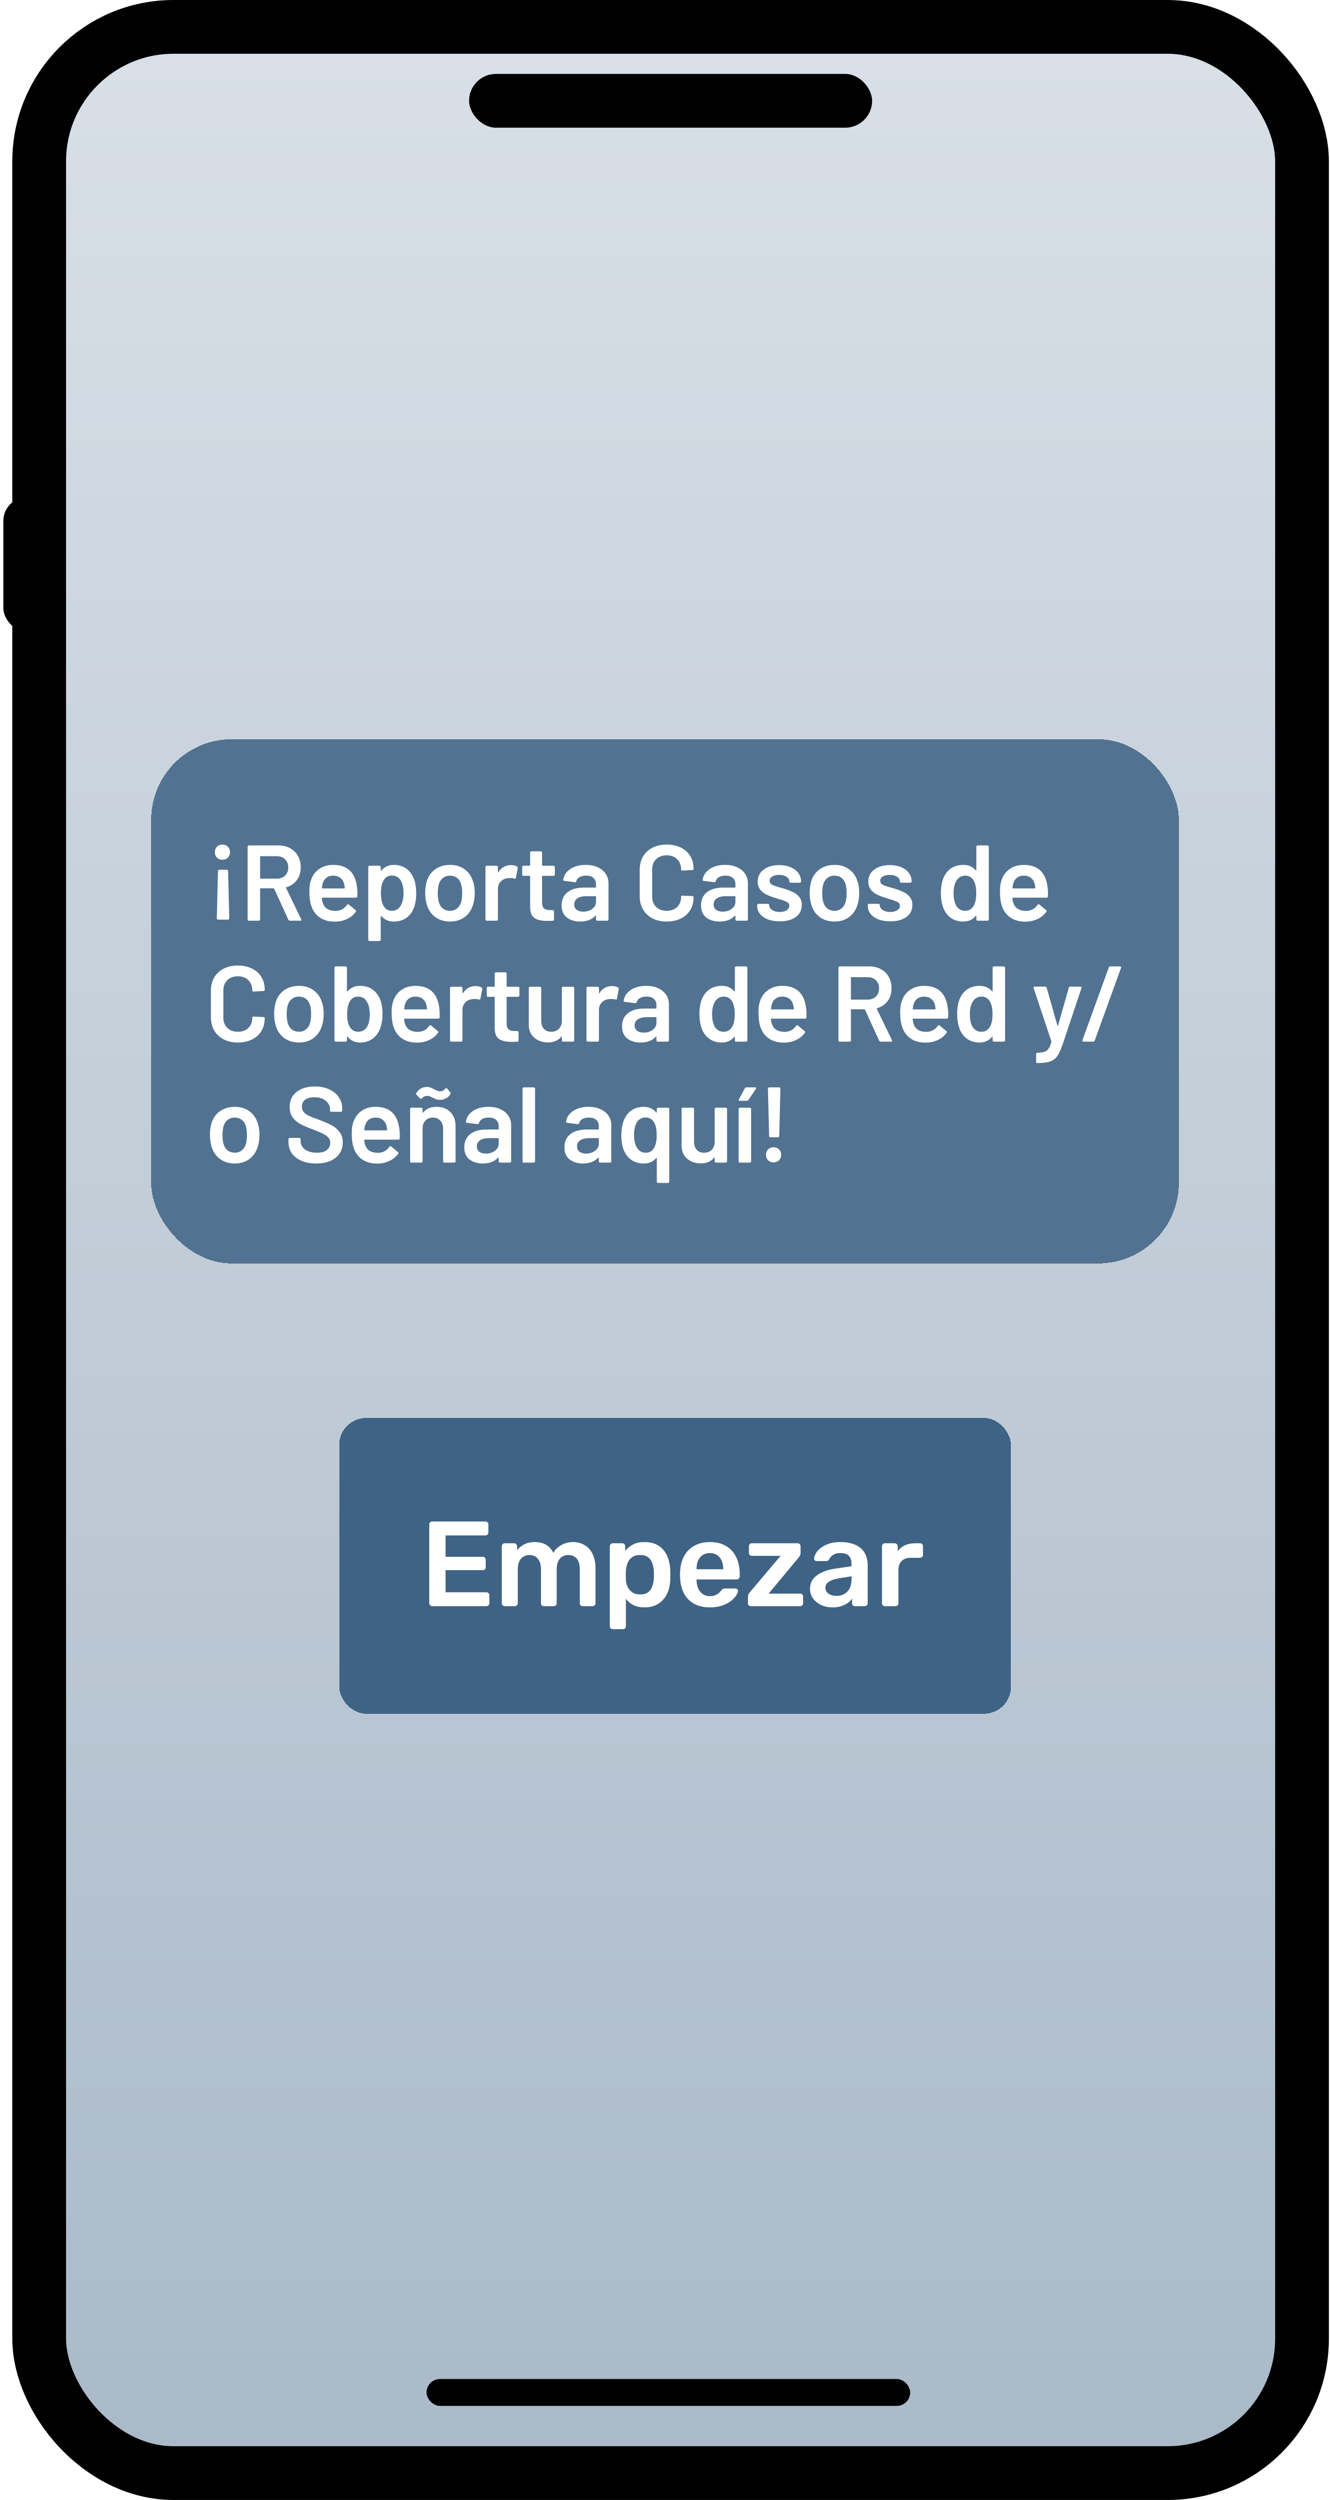 <svg width="198" height="372" viewBox="0 0 198 372" fill="none" xmlns="http://www.w3.org/2000/svg">
<rect x="5.833" y="4" width="188" height="364" rx="20" fill="url(#paint0_linear_1100_168)"/>
<rect x="5.833" y="4" width="188" height="364" rx="20" stroke="black" stroke-width="8"/>
<g filter="url(#filter0_d_1100_168)">
<rect x="22.5" y="108" width="153" height="78" rx="12" fill="#527291" shape-rendering="crispEdges"/>
<path d="M33.108 123.672C33.439 123.672 33.711 123.779 33.924 123.992C34.137 124.205 34.244 124.477 34.244 124.808C34.244 125.139 34.137 125.411 33.924 125.624C33.711 125.827 33.439 125.928 33.108 125.928C32.777 125.928 32.505 125.827 32.292 125.624C32.089 125.411 31.988 125.139 31.988 124.808C31.988 124.477 32.089 124.205 32.292 123.992C32.505 123.779 32.777 123.672 33.108 123.672ZM32.452 127.608C32.452 127.555 32.468 127.512 32.5 127.48C32.543 127.437 32.591 127.416 32.644 127.416H33.764C33.817 127.416 33.86 127.437 33.892 127.48C33.935 127.512 33.956 127.555 33.956 127.608L34.132 134.648C34.132 134.701 34.111 134.749 34.068 134.792C34.036 134.824 33.993 134.84 33.94 134.84H32.468C32.415 134.84 32.367 134.824 32.324 134.792C32.292 134.749 32.276 134.701 32.276 134.648L32.452 127.608ZM43.155 135C43.049 135 42.974 134.952 42.931 134.856L40.819 130.248C40.798 130.205 40.766 130.184 40.723 130.184H38.803C38.75 130.184 38.723 130.211 38.723 130.264V134.808C38.723 134.861 38.702 134.909 38.659 134.952C38.627 134.984 38.585 135 38.531 135H37.059C37.006 135 36.958 134.984 36.915 134.952C36.883 134.909 36.867 134.861 36.867 134.808V123.992C36.867 123.939 36.883 123.896 36.915 123.864C36.958 123.821 37.006 123.8 37.059 123.8H41.459C42.11 123.8 42.686 123.939 43.187 124.216C43.689 124.483 44.078 124.867 44.355 125.368C44.633 125.859 44.771 126.424 44.771 127.064C44.771 127.8 44.579 128.429 44.195 128.952C43.822 129.464 43.299 129.821 42.627 130.024C42.606 130.024 42.59 130.035 42.579 130.056C42.569 130.077 42.569 130.099 42.579 130.12L44.835 134.776C44.857 134.819 44.867 134.851 44.867 134.872C44.867 134.957 44.809 135 44.691 135H43.155ZM38.803 125.4C38.75 125.4 38.723 125.427 38.723 125.48V128.664C38.723 128.717 38.75 128.744 38.803 128.744H41.203C41.715 128.744 42.126 128.595 42.435 128.296C42.755 127.987 42.915 127.581 42.915 127.08C42.915 126.579 42.755 126.173 42.435 125.864C42.126 125.555 41.715 125.4 41.203 125.4H38.803ZM53.146 129.992C53.189 130.259 53.21 130.557 53.21 130.888L53.194 131.384C53.194 131.512 53.13 131.576 53.002 131.576H47.994C47.941 131.576 47.914 131.603 47.914 131.656C47.946 132.008 47.994 132.248 48.058 132.376C48.314 133.144 48.938 133.533 49.93 133.544C50.656 133.544 51.231 133.245 51.658 132.648C51.701 132.584 51.754 132.552 51.818 132.552C51.861 132.552 51.898 132.568 51.93 132.6L52.922 133.416C53.018 133.491 53.034 133.576 52.97 133.672C52.639 134.141 52.197 134.504 51.642 134.76C51.098 135.016 50.49 135.144 49.818 135.144C48.986 135.144 48.277 134.957 47.69 134.584C47.114 134.211 46.693 133.688 46.426 133.016C46.181 132.44 46.058 131.64 46.058 130.616C46.058 129.997 46.122 129.496 46.25 129.112C46.464 128.365 46.864 127.779 47.45 127.352C48.047 126.915 48.762 126.696 49.594 126.696C51.696 126.696 52.88 127.795 53.146 129.992ZM49.594 128.296C49.2 128.296 48.869 128.397 48.602 128.6C48.346 128.792 48.165 129.064 48.058 129.416C47.994 129.597 47.952 129.832 47.93 130.12C47.909 130.173 47.93 130.2 47.994 130.2H51.242C51.295 130.2 51.322 130.173 51.322 130.12C51.301 129.853 51.269 129.651 51.226 129.512C51.13 129.128 50.938 128.829 50.65 128.616C50.373 128.403 50.021 128.296 49.594 128.296ZM61.674 128.936C61.866 129.48 61.962 130.147 61.962 130.936C61.962 131.693 61.872 132.344 61.69 132.888C61.456 133.592 61.077 134.141 60.554 134.536C60.042 134.931 59.392 135.128 58.602 135.128C57.845 135.128 57.237 134.856 56.778 134.312C56.757 134.291 56.736 134.285 56.714 134.296C56.693 134.307 56.682 134.328 56.682 134.36V137.832C56.682 137.885 56.661 137.928 56.618 137.96C56.586 138.003 56.544 138.024 56.49 138.024H55.018C54.965 138.024 54.917 138.003 54.874 137.96C54.842 137.928 54.826 137.885 54.826 137.832V127.016C54.826 126.963 54.842 126.92 54.874 126.888C54.917 126.845 54.965 126.824 55.018 126.824H56.49C56.544 126.824 56.586 126.845 56.618 126.888C56.661 126.92 56.682 126.963 56.682 127.016V127.496C56.682 127.528 56.693 127.549 56.714 127.56C56.736 127.571 56.757 127.56 56.778 127.528C57.248 126.973 57.861 126.696 58.618 126.696C59.376 126.696 60.016 126.893 60.538 127.288C61.061 127.683 61.44 128.232 61.674 128.936ZM59.594 132.856C59.914 132.365 60.074 131.715 60.074 130.904C60.074 130.125 59.946 129.512 59.69 129.064C59.392 128.541 58.938 128.28 58.33 128.28C57.776 128.28 57.36 128.536 57.082 129.048C56.837 129.464 56.714 130.083 56.714 130.904C56.714 131.747 56.848 132.387 57.114 132.824C57.392 133.293 57.792 133.528 58.314 133.528C58.88 133.528 59.306 133.304 59.594 132.856ZM67.011 135.128C66.169 135.128 65.444 134.915 64.835 134.488C64.238 134.061 63.817 133.469 63.572 132.712C63.39 132.136 63.3 131.528 63.3 130.888C63.3 130.205 63.385 129.597 63.556 129.064C63.801 128.317 64.228 127.736 64.835 127.32C65.444 126.904 66.174 126.696 67.028 126.696C67.838 126.696 68.537 126.904 69.124 127.32C69.721 127.736 70.142 128.312 70.388 129.048C70.579 129.56 70.675 130.168 70.675 130.872C70.675 131.544 70.585 132.152 70.403 132.696C70.158 133.453 69.737 134.051 69.139 134.488C68.542 134.915 67.833 135.128 67.011 135.128ZM67.011 133.528C67.406 133.528 67.742 133.416 68.019 133.192C68.308 132.968 68.516 132.653 68.644 132.248C68.75 131.896 68.803 131.448 68.803 130.904C68.803 130.328 68.75 129.88 68.644 129.56C68.526 129.155 68.323 128.845 68.035 128.632C67.748 128.408 67.395 128.296 66.98 128.296C66.585 128.296 66.243 128.408 65.956 128.632C65.668 128.845 65.46 129.155 65.332 129.56C65.225 129.933 65.171 130.381 65.171 130.904C65.171 131.427 65.225 131.875 65.332 132.248C65.449 132.653 65.651 132.968 65.939 133.192C66.238 133.416 66.596 133.528 67.011 133.528ZM76.078 126.728C76.419 126.728 76.718 126.797 76.974 126.936C77.059 126.979 77.091 127.059 77.07 127.176L76.798 128.616C76.787 128.744 76.713 128.781 76.574 128.728C76.414 128.675 76.228 128.648 76.014 128.648C75.876 128.648 75.769 128.653 75.694 128.664C75.246 128.685 74.873 128.845 74.574 129.144C74.275 129.432 74.126 129.811 74.126 130.28V134.808C74.126 134.861 74.105 134.909 74.062 134.952C74.03 134.984 73.987 135 73.934 135H72.462C72.409 135 72.361 134.984 72.318 134.952C72.286 134.909 72.27 134.861 72.27 134.808V127.016C72.27 126.963 72.286 126.92 72.318 126.888C72.361 126.845 72.409 126.824 72.462 126.824H73.934C73.987 126.824 74.03 126.845 74.062 126.888C74.105 126.92 74.126 126.963 74.126 127.016V127.736C74.126 127.779 74.132 127.805 74.142 127.816C74.163 127.816 74.185 127.8 74.206 127.768C74.654 127.075 75.278 126.728 76.078 126.728ZM82.602 128.136C82.602 128.189 82.581 128.237 82.538 128.28C82.506 128.312 82.464 128.328 82.41 128.328H80.778C80.725 128.328 80.698 128.355 80.698 128.408V132.264C80.698 132.669 80.784 132.963 80.954 133.144C81.136 133.325 81.418 133.416 81.802 133.416H82.282C82.336 133.416 82.378 133.437 82.41 133.48C82.453 133.512 82.474 133.555 82.474 133.608V134.808C82.474 134.925 82.41 134.995 82.282 135.016L81.45 135.032C80.608 135.032 79.978 134.888 79.562 134.6C79.146 134.312 78.933 133.768 78.922 132.968V128.408C78.922 128.355 78.896 128.328 78.842 128.328H77.93C77.877 128.328 77.829 128.312 77.786 128.28C77.754 128.237 77.738 128.189 77.738 128.136V127.016C77.738 126.963 77.754 126.92 77.786 126.888C77.829 126.845 77.877 126.824 77.93 126.824H78.842C78.896 126.824 78.922 126.797 78.922 126.744V124.872C78.922 124.819 78.938 124.776 78.97 124.744C79.013 124.701 79.061 124.68 79.114 124.68H80.506C80.56 124.68 80.602 124.701 80.634 124.744C80.677 124.776 80.698 124.819 80.698 124.872V126.744C80.698 126.797 80.725 126.824 80.778 126.824H82.41C82.464 126.824 82.506 126.845 82.538 126.888C82.581 126.92 82.602 126.963 82.602 127.016V128.136ZM87.211 126.696C87.883 126.696 88.475 126.813 88.987 127.048C89.499 127.283 89.893 127.608 90.171 128.024C90.448 128.429 90.587 128.893 90.587 129.416V134.808C90.587 134.861 90.565 134.909 90.523 134.952C90.491 134.984 90.448 135 90.395 135H88.923C88.869 135 88.821 134.984 88.779 134.952C88.747 134.909 88.731 134.861 88.731 134.808V134.296C88.731 134.264 88.72 134.248 88.699 134.248C88.677 134.237 88.656 134.243 88.635 134.264C88.112 134.84 87.355 135.128 86.363 135.128C85.563 135.128 84.901 134.925 84.379 134.52C83.867 134.115 83.611 133.512 83.611 132.712C83.611 131.88 83.899 131.235 84.475 130.776C85.061 130.307 85.883 130.072 86.939 130.072H88.651C88.704 130.072 88.731 130.045 88.731 129.992V129.608C88.731 129.192 88.608 128.872 88.363 128.648C88.117 128.413 87.749 128.296 87.259 128.296C86.853 128.296 86.523 128.371 86.267 128.52C86.021 128.659 85.867 128.856 85.803 129.112C85.771 129.24 85.696 129.293 85.579 129.272L84.027 129.08C83.973 129.069 83.925 129.053 83.883 129.032C83.851 129 83.84 128.963 83.851 128.92C83.936 128.269 84.283 127.736 84.891 127.32C85.509 126.904 86.283 126.696 87.211 126.696ZM86.827 133.656C87.349 133.656 87.797 133.517 88.171 133.24C88.544 132.963 88.731 132.611 88.731 132.184V131.432C88.731 131.379 88.704 131.352 88.651 131.352H87.307C86.741 131.352 86.293 131.459 85.963 131.672C85.643 131.885 85.483 132.189 85.483 132.584C85.483 132.925 85.605 133.192 85.851 133.384C86.107 133.565 86.432 133.656 86.827 133.656ZM99.253 135.128C98.453 135.128 97.749 134.973 97.141 134.664C96.533 134.344 96.064 133.901 95.733 133.336C95.403 132.771 95.237 132.115 95.237 131.368V127.416C95.237 126.669 95.403 126.013 95.733 125.448C96.064 124.883 96.533 124.445 97.141 124.136C97.749 123.827 98.453 123.672 99.253 123.672C100.043 123.672 100.741 123.821 101.349 124.12C101.957 124.419 102.427 124.84 102.757 125.384C103.088 125.928 103.253 126.557 103.253 127.272C103.253 127.325 103.232 127.373 103.189 127.416C103.157 127.448 103.115 127.464 103.061 127.464L101.589 127.544C101.461 127.544 101.397 127.485 101.397 127.368C101.397 126.739 101.2 126.232 100.805 125.848C100.421 125.464 99.904 125.272 99.253 125.272C98.603 125.272 98.08 125.464 97.685 125.848C97.291 126.232 97.093 126.739 97.093 127.368V131.448C97.093 132.067 97.291 132.568 97.685 132.952C98.08 133.336 98.603 133.528 99.253 133.528C99.904 133.528 100.421 133.341 100.805 132.968C101.2 132.584 101.397 132.077 101.397 131.448C101.397 131.331 101.461 131.272 101.589 131.272L103.061 131.336C103.115 131.336 103.157 131.352 103.189 131.384C103.232 131.416 103.253 131.453 103.253 131.496C103.253 132.221 103.088 132.861 102.757 133.416C102.427 133.96 101.957 134.381 101.349 134.68C100.741 134.979 100.043 135.128 99.253 135.128ZM107.965 126.696C108.637 126.696 109.229 126.813 109.741 127.048C110.253 127.283 110.648 127.608 110.925 128.024C111.202 128.429 111.341 128.893 111.341 129.416V134.808C111.341 134.861 111.32 134.909 111.277 134.952C111.245 134.984 111.202 135 111.149 135H109.677C109.624 135 109.576 134.984 109.533 134.952C109.501 134.909 109.485 134.861 109.485 134.808V134.296C109.485 134.264 109.474 134.248 109.453 134.248C109.432 134.237 109.41 134.243 109.389 134.264C108.866 134.84 108.109 135.128 107.117 135.128C106.317 135.128 105.656 134.925 105.133 134.52C104.621 134.115 104.365 133.512 104.365 132.712C104.365 131.88 104.653 131.235 105.229 130.776C105.816 130.307 106.637 130.072 107.693 130.072H109.405C109.458 130.072 109.485 130.045 109.485 129.992V129.608C109.485 129.192 109.362 128.872 109.117 128.648C108.872 128.413 108.504 128.296 108.013 128.296C107.608 128.296 107.277 128.371 107.021 128.52C106.776 128.659 106.621 128.856 106.557 129.112C106.525 129.24 106.45 129.293 106.333 129.272L104.781 129.08C104.728 129.069 104.68 129.053 104.637 129.032C104.605 129 104.594 128.963 104.605 128.92C104.69 128.269 105.037 127.736 105.645 127.32C106.264 126.904 107.037 126.696 107.965 126.696ZM107.581 133.656C108.104 133.656 108.552 133.517 108.925 133.24C109.298 132.963 109.485 132.611 109.485 132.184V131.432C109.485 131.379 109.458 131.352 109.405 131.352H108.061C107.496 131.352 107.048 131.459 106.717 131.672C106.397 131.885 106.237 132.189 106.237 132.584C106.237 132.925 106.36 133.192 106.605 133.384C106.861 133.565 107.186 133.656 107.581 133.656ZM116.084 135.096C115.412 135.096 114.82 135 114.308 134.808C113.807 134.605 113.418 134.333 113.14 133.992C112.863 133.64 112.724 133.251 112.724 132.824V132.68C112.724 132.627 112.74 132.584 112.772 132.552C112.815 132.509 112.863 132.488 112.916 132.488H114.324C114.378 132.488 114.42 132.509 114.452 132.552C114.495 132.584 114.516 132.627 114.516 132.68V132.712C114.516 132.979 114.66 133.213 114.948 133.416C115.247 133.608 115.62 133.704 116.068 133.704C116.495 133.704 116.842 133.619 117.108 133.448C117.375 133.267 117.508 133.043 117.508 132.776C117.508 132.531 117.396 132.349 117.172 132.232C116.959 132.104 116.607 131.971 116.116 131.832L115.508 131.64C114.964 131.48 114.506 131.309 114.132 131.128C113.759 130.947 113.444 130.701 113.188 130.392C112.932 130.072 112.804 129.667 112.804 129.176C112.804 128.429 113.098 127.837 113.684 127.4C114.271 126.952 115.044 126.728 116.004 126.728C116.655 126.728 117.226 126.835 117.716 127.048C118.207 127.251 118.586 127.539 118.852 127.912C119.119 128.275 119.252 128.691 119.252 129.16C119.252 129.213 119.231 129.261 119.188 129.304C119.156 129.336 119.114 129.352 119.06 129.352H117.7C117.647 129.352 117.599 129.336 117.556 129.304C117.524 129.261 117.508 129.213 117.508 129.16C117.508 128.883 117.37 128.653 117.092 128.472C116.826 128.28 116.458 128.184 115.988 128.184C115.572 128.184 115.231 128.264 114.964 128.424C114.708 128.573 114.58 128.787 114.58 129.064C114.58 129.32 114.703 129.517 114.948 129.656C115.204 129.784 115.626 129.928 116.212 130.088L116.564 130.184C117.13 130.355 117.604 130.531 117.988 130.712C118.372 130.883 118.698 131.128 118.964 131.448C119.231 131.757 119.364 132.163 119.364 132.664C119.364 133.421 119.066 134.019 118.468 134.456C117.871 134.883 117.076 135.096 116.084 135.096ZM124.247 135.128C123.404 135.128 122.679 134.915 122.071 134.488C121.474 134.061 121.052 133.469 120.807 132.712C120.626 132.136 120.535 131.528 120.535 130.888C120.535 130.205 120.62 129.597 120.791 129.064C121.036 128.317 121.463 127.736 122.071 127.32C122.679 126.904 123.41 126.696 124.263 126.696C125.074 126.696 125.772 126.904 126.359 127.32C126.956 127.736 127.378 128.312 127.623 129.048C127.815 129.56 127.911 130.168 127.911 130.872C127.911 131.544 127.82 132.152 127.639 132.696C127.394 133.453 126.972 134.051 126.375 134.488C125.778 134.915 125.068 135.128 124.247 135.128ZM124.247 133.528C124.642 133.528 124.978 133.416 125.255 133.192C125.543 132.968 125.751 132.653 125.879 132.248C125.986 131.896 126.039 131.448 126.039 130.904C126.039 130.328 125.986 129.88 125.879 129.56C125.762 129.155 125.559 128.845 125.271 128.632C124.983 128.408 124.631 128.296 124.215 128.296C123.82 128.296 123.479 128.408 123.191 128.632C122.903 128.845 122.695 129.155 122.567 129.56C122.46 129.933 122.407 130.381 122.407 130.904C122.407 131.427 122.46 131.875 122.567 132.248C122.684 132.653 122.887 132.968 123.175 133.192C123.474 133.416 123.831 133.528 124.247 133.528ZM132.546 135.096C131.874 135.096 131.282 135 130.77 134.808C130.268 134.605 129.879 134.333 129.602 133.992C129.324 133.64 129.186 133.251 129.186 132.824V132.68C129.186 132.627 129.202 132.584 129.234 132.552C129.276 132.509 129.324 132.488 129.378 132.488H130.786C130.839 132.488 130.882 132.509 130.914 132.552C130.956 132.584 130.978 132.627 130.978 132.68V132.712C130.978 132.979 131.122 133.213 131.41 133.416C131.708 133.608 132.082 133.704 132.53 133.704C132.956 133.704 133.303 133.619 133.57 133.448C133.836 133.267 133.97 133.043 133.97 132.776C133.97 132.531 133.858 132.349 133.634 132.232C133.42 132.104 133.068 131.971 132.578 131.832L131.97 131.64C131.426 131.48 130.967 131.309 130.594 131.128C130.22 130.947 129.906 130.701 129.65 130.392C129.394 130.072 129.266 129.667 129.266 129.176C129.266 128.429 129.559 127.837 130.146 127.4C130.732 126.952 131.506 126.728 132.466 126.728C133.116 126.728 133.687 126.835 134.178 127.048C134.668 127.251 135.047 127.539 135.314 127.912C135.58 128.275 135.714 128.691 135.714 129.16C135.714 129.213 135.692 129.261 135.65 129.304C135.618 129.336 135.575 129.352 135.522 129.352H134.162C134.108 129.352 134.06 129.336 134.018 129.304C133.986 129.261 133.97 129.213 133.97 129.16C133.97 128.883 133.831 128.653 133.554 128.472C133.287 128.28 132.919 128.184 132.45 128.184C132.034 128.184 131.692 128.264 131.426 128.424C131.17 128.573 131.042 128.787 131.042 129.064C131.042 129.32 131.164 129.517 131.41 129.656C131.666 129.784 132.087 129.928 132.674 130.088L133.026 130.184C133.591 130.355 134.066 130.531 134.45 130.712C134.834 130.883 135.159 131.128 135.426 131.448C135.692 131.757 135.826 132.163 135.826 132.664C135.826 133.421 135.527 134.019 134.93 134.456C134.332 134.883 133.538 135.096 132.546 135.096ZM145.351 123.992C145.351 123.939 145.367 123.896 145.399 123.864C145.442 123.821 145.49 123.8 145.543 123.8H147.015C147.069 123.8 147.111 123.821 147.143 123.864C147.186 123.896 147.207 123.939 147.207 123.992V134.808C147.207 134.861 147.186 134.909 147.143 134.952C147.111 134.984 147.069 135 147.015 135H145.543C145.49 135 145.442 134.984 145.399 134.952C145.367 134.909 145.351 134.861 145.351 134.808V134.328C145.351 134.296 145.341 134.275 145.319 134.264C145.298 134.253 145.277 134.264 145.255 134.296C144.786 134.851 144.173 135.128 143.415 135.128C142.658 135.128 142.018 134.931 141.495 134.536C140.973 134.141 140.594 133.592 140.359 132.888C140.167 132.291 140.071 131.624 140.071 130.888C140.071 130.131 140.162 129.48 140.343 128.936C140.578 128.232 140.957 127.683 141.479 127.288C142.002 126.893 142.658 126.696 143.447 126.696C144.183 126.696 144.786 126.963 145.255 127.496C145.277 127.517 145.298 127.528 145.319 127.528C145.341 127.517 145.351 127.496 145.351 127.464V123.992ZM144.967 132.76C145.213 132.323 145.335 131.704 145.335 130.904C145.335 130.072 145.202 129.437 144.935 129C144.647 128.531 144.242 128.296 143.719 128.296C143.175 128.296 142.749 128.52 142.439 128.968C142.119 129.437 141.959 130.088 141.959 130.92C141.959 131.667 142.087 132.28 142.343 132.76C142.642 133.272 143.095 133.528 143.703 133.528C144.247 133.528 144.669 133.272 144.967 132.76ZM155.953 129.992C155.996 130.259 156.017 130.557 156.017 130.888L156.001 131.384C156.001 131.512 155.937 131.576 155.809 131.576H150.801C150.748 131.576 150.721 131.603 150.721 131.656C150.753 132.008 150.801 132.248 150.865 132.376C151.121 133.144 151.745 133.533 152.737 133.544C153.462 133.544 154.038 133.245 154.465 132.648C154.508 132.584 154.561 132.552 154.625 132.552C154.668 132.552 154.705 132.568 154.737 132.6L155.729 133.416C155.825 133.491 155.841 133.576 155.777 133.672C155.446 134.141 155.004 134.504 154.449 134.76C153.905 135.016 153.297 135.144 152.625 135.144C151.793 135.144 151.084 134.957 150.497 134.584C149.921 134.211 149.5 133.688 149.233 133.016C148.988 132.44 148.865 131.64 148.865 130.616C148.865 129.997 148.929 129.496 149.057 129.112C149.27 128.365 149.67 127.779 150.257 127.352C150.854 126.915 151.569 126.696 152.401 126.696C154.502 126.696 155.686 127.795 155.953 129.992ZM152.401 128.296C152.006 128.296 151.676 128.397 151.409 128.6C151.153 128.792 150.972 129.064 150.865 129.416C150.801 129.597 150.758 129.832 150.737 130.12C150.716 130.173 150.737 130.2 150.801 130.2H154.049C154.102 130.2 154.129 130.173 154.129 130.12C154.108 129.853 154.076 129.651 154.033 129.512C153.937 129.128 153.745 128.829 153.457 128.616C153.18 128.403 152.828 128.296 152.401 128.296ZM35.412 153.128C34.612 153.128 33.908 152.973 33.3 152.664C32.692 152.344 32.223 151.901 31.892 151.336C31.561 150.771 31.396 150.115 31.396 149.368V145.416C31.396 144.669 31.561 144.013 31.892 143.448C32.223 142.883 32.692 142.445 33.3 142.136C33.908 141.827 34.612 141.672 35.412 141.672C36.201 141.672 36.9 141.821 37.508 142.12C38.116 142.419 38.585 142.84 38.916 143.384C39.247 143.928 39.412 144.557 39.412 145.272C39.412 145.325 39.391 145.373 39.348 145.416C39.316 145.448 39.273 145.464 39.22 145.464L37.748 145.544C37.62 145.544 37.556 145.485 37.556 145.368C37.556 144.739 37.359 144.232 36.964 143.848C36.58 143.464 36.063 143.272 35.412 143.272C34.761 143.272 34.239 143.464 33.844 143.848C33.449 144.232 33.252 144.739 33.252 145.368V149.448C33.252 150.067 33.449 150.568 33.844 150.952C34.239 151.336 34.761 151.528 35.412 151.528C36.063 151.528 36.58 151.341 36.964 150.968C37.359 150.584 37.556 150.077 37.556 149.448C37.556 149.331 37.62 149.272 37.748 149.272L39.22 149.336C39.273 149.336 39.316 149.352 39.348 149.384C39.391 149.416 39.412 149.453 39.412 149.496C39.412 150.221 39.247 150.861 38.916 151.416C38.585 151.96 38.116 152.381 37.508 152.68C36.9 152.979 36.201 153.128 35.412 153.128ZM44.523 153.128C43.68 153.128 42.955 152.915 42.347 152.488C41.749 152.061 41.328 151.469 41.083 150.712C40.901 150.136 40.811 149.528 40.811 148.888C40.811 148.205 40.896 147.597 41.067 147.064C41.312 146.317 41.739 145.736 42.347 145.32C42.955 144.904 43.685 144.696 44.539 144.696C45.349 144.696 46.048 144.904 46.635 145.32C47.232 145.736 47.653 146.312 47.899 147.048C48.091 147.56 48.187 148.168 48.187 148.872C48.187 149.544 48.096 150.152 47.915 150.696C47.669 151.453 47.248 152.051 46.651 152.488C46.053 152.915 45.344 153.128 44.523 153.128ZM44.523 151.528C44.917 151.528 45.253 151.416 45.531 151.192C45.819 150.968 46.027 150.653 46.155 150.248C46.261 149.896 46.315 149.448 46.315 148.904C46.315 148.328 46.261 147.88 46.155 147.56C46.037 147.155 45.835 146.845 45.547 146.632C45.259 146.408 44.907 146.296 44.491 146.296C44.096 146.296 43.755 146.408 43.467 146.632C43.179 146.845 42.971 147.155 42.843 147.56C42.736 147.933 42.683 148.381 42.683 148.904C42.683 149.427 42.736 149.875 42.843 150.248C42.96 150.653 43.163 150.968 43.451 151.192C43.749 151.416 44.107 151.528 44.523 151.528ZM56.677 146.936C56.859 147.533 56.949 148.184 56.949 148.888C56.949 149.645 56.848 150.312 56.645 150.888C56.411 151.592 56.032 152.141 55.509 152.536C54.987 152.931 54.347 153.128 53.589 153.128C52.843 153.128 52.229 152.845 51.749 152.28C51.728 152.248 51.707 152.237 51.685 152.248C51.664 152.259 51.653 152.28 51.653 152.312V152.808C51.653 152.861 51.632 152.909 51.589 152.952C51.557 152.984 51.515 153 51.461 153H49.989C49.936 153 49.888 152.984 49.845 152.952C49.813 152.909 49.797 152.861 49.797 152.808V141.992C49.797 141.939 49.813 141.896 49.845 141.864C49.888 141.821 49.936 141.8 49.989 141.8H51.461C51.515 141.8 51.557 141.821 51.589 141.864C51.632 141.896 51.653 141.939 51.653 141.992V145.464C51.653 145.496 51.664 145.517 51.685 145.528C51.707 145.539 51.728 145.533 51.749 145.512C52.208 144.968 52.816 144.696 53.573 144.696C54.363 144.696 55.013 144.893 55.525 145.288C56.048 145.683 56.432 146.232 56.677 146.936ZM54.661 150.76C54.917 150.312 55.045 149.699 55.045 148.92C55.045 148.088 54.885 147.437 54.565 146.968C54.277 146.52 53.851 146.296 53.285 146.296C52.763 146.296 52.363 146.531 52.085 147C51.819 147.437 51.685 148.072 51.685 148.904C51.685 149.725 51.808 150.344 52.053 150.76C52.331 151.272 52.747 151.528 53.301 151.528C53.6 151.528 53.867 151.464 54.101 151.336C54.336 151.197 54.523 151.005 54.661 150.76ZM65.392 147.992C65.435 148.259 65.456 148.557 65.456 148.888L65.44 149.384C65.44 149.512 65.376 149.576 65.248 149.576H60.24C60.187 149.576 60.16 149.603 60.16 149.656C60.192 150.008 60.24 150.248 60.304 150.376C60.56 151.144 61.184 151.533 62.176 151.544C62.902 151.544 63.478 151.245 63.904 150.648C63.947 150.584 64 150.552 64.064 150.552C64.107 150.552 64.144 150.568 64.176 150.6L65.168 151.416C65.264 151.491 65.28 151.576 65.216 151.672C64.886 152.141 64.443 152.504 63.888 152.76C63.344 153.016 62.736 153.144 62.064 153.144C61.232 153.144 60.523 152.957 59.936 152.584C59.36 152.211 58.939 151.688 58.672 151.016C58.427 150.44 58.304 149.64 58.304 148.616C58.304 147.997 58.368 147.496 58.496 147.112C58.71 146.365 59.11 145.779 59.696 145.352C60.294 144.915 61.008 144.696 61.84 144.696C63.942 144.696 65.126 145.795 65.392 147.992ZM61.84 146.296C61.446 146.296 61.115 146.397 60.848 146.6C60.592 146.792 60.411 147.064 60.304 147.416C60.24 147.597 60.198 147.832 60.176 148.12C60.155 148.173 60.176 148.2 60.24 148.2H63.488C63.542 148.2 63.568 148.173 63.568 148.12C63.547 147.853 63.515 147.651 63.472 147.512C63.376 147.128 63.184 146.829 62.896 146.616C62.619 146.403 62.267 146.296 61.84 146.296ZM70.801 144.728C71.142 144.728 71.441 144.797 71.697 144.936C71.782 144.979 71.814 145.059 71.793 145.176L71.521 146.616C71.51 146.744 71.435 146.781 71.297 146.728C71.137 146.675 70.95 146.648 70.737 146.648C70.598 146.648 70.491 146.653 70.417 146.664C69.969 146.685 69.595 146.845 69.297 147.144C68.998 147.432 68.849 147.811 68.849 148.28V152.808C68.849 152.861 68.827 152.909 68.785 152.952C68.753 152.984 68.71 153 68.657 153H67.185C67.131 153 67.083 152.984 67.041 152.952C67.009 152.909 66.993 152.861 66.993 152.808V145.016C66.993 144.963 67.009 144.92 67.041 144.888C67.083 144.845 67.131 144.824 67.185 144.824H68.657C68.71 144.824 68.753 144.845 68.785 144.888C68.827 144.92 68.849 144.963 68.849 145.016V145.736C68.849 145.779 68.854 145.805 68.865 145.816C68.886 145.816 68.907 145.8 68.929 145.768C69.377 145.075 70.001 144.728 70.801 144.728ZM77.325 146.136C77.325 146.189 77.303 146.237 77.261 146.28C77.229 146.312 77.186 146.328 77.133 146.328H75.501C75.448 146.328 75.421 146.355 75.421 146.408V150.264C75.421 150.669 75.506 150.963 75.677 151.144C75.858 151.325 76.141 151.416 76.525 151.416H77.005C77.058 151.416 77.101 151.437 77.133 151.48C77.175 151.512 77.197 151.555 77.197 151.608V152.808C77.197 152.925 77.133 152.995 77.005 153.016L76.173 153.032C75.33 153.032 74.701 152.888 74.285 152.6C73.869 152.312 73.656 151.768 73.645 150.968V146.408C73.645 146.355 73.618 146.328 73.565 146.328H72.653C72.6 146.328 72.552 146.312 72.509 146.28C72.477 146.237 72.461 146.189 72.461 146.136V145.016C72.461 144.963 72.477 144.92 72.509 144.888C72.552 144.845 72.6 144.824 72.653 144.824H73.565C73.618 144.824 73.645 144.797 73.645 144.744V142.872C73.645 142.819 73.661 142.776 73.693 142.744C73.736 142.701 73.784 142.68 73.837 142.68H75.229C75.282 142.68 75.325 142.701 75.357 142.744C75.4 142.776 75.421 142.819 75.421 142.872V144.744C75.421 144.797 75.448 144.824 75.501 144.824H77.133C77.186 144.824 77.229 144.845 77.261 144.888C77.303 144.92 77.325 144.963 77.325 145.016V146.136ZM83.645 145.016C83.645 144.963 83.661 144.92 83.693 144.888C83.736 144.845 83.784 144.824 83.837 144.824H85.293C85.347 144.824 85.389 144.845 85.421 144.888C85.464 144.92 85.485 144.963 85.485 145.016V152.808C85.485 152.861 85.464 152.909 85.421 152.952C85.389 152.984 85.347 153 85.293 153H83.837C83.784 153 83.736 152.984 83.693 152.952C83.661 152.909 83.645 152.861 83.645 152.808V152.296C83.645 152.264 83.635 152.243 83.613 152.232C83.592 152.221 83.571 152.232 83.549 152.264C83.112 152.829 82.456 153.112 81.581 153.112C80.771 153.112 80.088 152.877 79.533 152.408C78.989 151.939 78.717 151.272 78.717 150.408V145.016C78.717 144.963 78.733 144.92 78.765 144.888C78.808 144.845 78.856 144.824 78.909 144.824H80.381C80.435 144.824 80.477 144.845 80.509 144.888C80.552 144.92 80.573 144.963 80.573 145.016V149.88C80.573 150.381 80.701 150.781 80.957 151.08C81.224 151.379 81.592 151.528 82.061 151.528C82.541 151.528 82.925 151.379 83.213 151.08C83.501 150.781 83.645 150.381 83.645 149.88V145.016ZM91.118 144.728C91.459 144.728 91.757 144.797 92.013 144.936C92.099 144.979 92.131 145.059 92.109 145.176L91.838 146.616C91.827 146.744 91.752 146.781 91.614 146.728C91.454 146.675 91.267 146.648 91.053 146.648C90.915 146.648 90.808 146.653 90.734 146.664C90.285 146.685 89.912 146.845 89.614 147.144C89.315 147.432 89.165 147.811 89.165 148.28V152.808C89.165 152.861 89.144 152.909 89.102 152.952C89.07 152.984 89.027 153 88.974 153H87.501C87.448 153 87.4 152.984 87.358 152.952C87.326 152.909 87.309 152.861 87.309 152.808V145.016C87.309 144.963 87.326 144.92 87.358 144.888C87.4 144.845 87.448 144.824 87.501 144.824H88.974C89.027 144.824 89.07 144.845 89.102 144.888C89.144 144.92 89.165 144.963 89.165 145.016V145.736C89.165 145.779 89.171 145.805 89.181 145.816C89.203 145.816 89.224 145.8 89.246 145.768C89.694 145.075 90.317 144.728 91.118 144.728ZM96.207 144.696C96.879 144.696 97.471 144.813 97.983 145.048C98.495 145.283 98.89 145.608 99.167 146.024C99.444 146.429 99.583 146.893 99.583 147.416V152.808C99.583 152.861 99.562 152.909 99.519 152.952C99.487 152.984 99.444 153 99.391 153H97.919C97.866 153 97.818 152.984 97.775 152.952C97.743 152.909 97.727 152.861 97.727 152.808V152.296C97.727 152.264 97.716 152.248 97.695 152.248C97.674 152.237 97.652 152.243 97.631 152.264C97.108 152.84 96.351 153.128 95.359 153.128C94.559 153.128 93.898 152.925 93.375 152.52C92.863 152.115 92.607 151.512 92.607 150.712C92.607 149.88 92.895 149.235 93.471 148.776C94.058 148.307 94.879 148.072 95.935 148.072H97.647C97.7 148.072 97.727 148.045 97.727 147.992V147.608C97.727 147.192 97.604 146.872 97.359 146.648C97.114 146.413 96.746 146.296 96.255 146.296C95.85 146.296 95.519 146.371 95.263 146.52C95.018 146.659 94.863 146.856 94.799 147.112C94.767 147.24 94.692 147.293 94.575 147.272L93.023 147.08C92.97 147.069 92.922 147.053 92.879 147.032C92.847 147 92.836 146.963 92.847 146.92C92.932 146.269 93.279 145.736 93.887 145.32C94.506 144.904 95.279 144.696 96.207 144.696ZM95.823 151.656C96.346 151.656 96.794 151.517 97.167 151.24C97.54 150.963 97.727 150.611 97.727 150.184V149.432C97.727 149.379 97.7 149.352 97.647 149.352H96.303C95.738 149.352 95.29 149.459 94.959 149.672C94.639 149.885 94.479 150.189 94.479 150.584C94.479 150.925 94.602 151.192 94.847 151.384C95.103 151.565 95.428 151.656 95.823 151.656ZM109.402 141.992C109.402 141.939 109.418 141.896 109.45 141.864C109.492 141.821 109.54 141.8 109.594 141.8H111.066C111.119 141.8 111.162 141.821 111.194 141.864C111.236 141.896 111.258 141.939 111.258 141.992V152.808C111.258 152.861 111.236 152.909 111.194 152.952C111.162 152.984 111.119 153 111.066 153H109.594C109.54 153 109.492 152.984 109.45 152.952C109.418 152.909 109.402 152.861 109.402 152.808V152.328C109.402 152.296 109.391 152.275 109.37 152.264C109.348 152.253 109.327 152.264 109.306 152.296C108.836 152.851 108.223 153.128 107.466 153.128C106.708 153.128 106.068 152.931 105.546 152.536C105.023 152.141 104.644 151.592 104.41 150.888C104.218 150.291 104.122 149.624 104.122 148.888C104.122 148.131 104.212 147.48 104.394 146.936C104.628 146.232 105.007 145.683 105.53 145.288C106.052 144.893 106.708 144.696 107.498 144.696C108.234 144.696 108.836 144.963 109.306 145.496C109.327 145.517 109.348 145.528 109.37 145.528C109.391 145.517 109.402 145.496 109.402 145.464V141.992ZM109.018 150.76C109.263 150.323 109.386 149.704 109.386 148.904C109.386 148.072 109.252 147.437 108.986 147C108.698 146.531 108.292 146.296 107.77 146.296C107.226 146.296 106.799 146.52 106.49 146.968C106.17 147.437 106.01 148.088 106.01 148.92C106.01 149.667 106.138 150.28 106.394 150.76C106.692 151.272 107.146 151.528 107.754 151.528C108.298 151.528 108.719 151.272 109.018 150.76ZM120.003 147.992C120.046 148.259 120.067 148.557 120.067 148.888L120.051 149.384C120.051 149.512 119.987 149.576 119.859 149.576H114.851C114.798 149.576 114.771 149.603 114.771 149.656C114.803 150.008 114.851 150.248 114.915 150.376C115.171 151.144 115.795 151.533 116.787 151.544C117.512 151.544 118.088 151.245 118.515 150.648C118.558 150.584 118.611 150.552 118.675 150.552C118.718 150.552 118.755 150.568 118.787 150.6L119.779 151.416C119.875 151.491 119.891 151.576 119.827 151.672C119.496 152.141 119.054 152.504 118.499 152.76C117.955 153.016 117.347 153.144 116.675 153.144C115.843 153.144 115.134 152.957 114.547 152.584C113.971 152.211 113.55 151.688 113.283 151.016C113.038 150.44 112.915 149.64 112.915 148.616C112.915 147.997 112.979 147.496 113.107 147.112C113.32 146.365 113.72 145.779 114.307 145.352C114.904 144.915 115.619 144.696 116.451 144.696C118.552 144.696 119.736 145.795 120.003 147.992ZM116.451 146.296C116.056 146.296 115.726 146.397 115.459 146.6C115.203 146.792 115.022 147.064 114.915 147.416C114.851 147.597 114.808 147.832 114.787 148.12C114.766 148.173 114.787 148.2 114.851 148.2H118.099C118.152 148.2 118.179 148.173 118.179 148.12C118.158 147.853 118.126 147.651 118.083 147.512C117.987 147.128 117.795 146.829 117.507 146.616C117.23 146.403 116.878 146.296 116.451 146.296ZM131.11 153C131.004 153 130.929 152.952 130.886 152.856L128.774 148.248C128.753 148.205 128.721 148.184 128.678 148.184H126.758C126.705 148.184 126.678 148.211 126.678 148.264V152.808C126.678 152.861 126.657 152.909 126.614 152.952C126.582 152.984 126.54 153 126.486 153H125.014C124.961 153 124.913 152.984 124.87 152.952C124.838 152.909 124.822 152.861 124.822 152.808V141.992C124.822 141.939 124.838 141.896 124.87 141.864C124.913 141.821 124.961 141.8 125.014 141.8H129.414C130.065 141.8 130.641 141.939 131.142 142.216C131.644 142.483 132.033 142.867 132.31 143.368C132.588 143.859 132.726 144.424 132.726 145.064C132.726 145.8 132.534 146.429 132.15 146.952C131.777 147.464 131.254 147.821 130.582 148.024C130.561 148.024 130.545 148.035 130.534 148.056C130.524 148.077 130.524 148.099 130.534 148.12L132.79 152.776C132.812 152.819 132.822 152.851 132.822 152.872C132.822 152.957 132.764 153 132.646 153H131.11ZM126.758 143.4C126.705 143.4 126.678 143.427 126.678 143.48V146.664C126.678 146.717 126.705 146.744 126.758 146.744H129.158C129.67 146.744 130.081 146.595 130.39 146.296C130.71 145.987 130.87 145.581 130.87 145.08C130.87 144.579 130.71 144.173 130.39 143.864C130.081 143.555 129.67 143.4 129.158 143.4H126.758ZM141.101 147.992C141.144 148.259 141.165 148.557 141.165 148.888L141.149 149.384C141.149 149.512 141.085 149.576 140.957 149.576H135.949C135.896 149.576 135.869 149.603 135.869 149.656C135.901 150.008 135.949 150.248 136.013 150.376C136.269 151.144 136.893 151.533 137.885 151.544C138.61 151.544 139.186 151.245 139.613 150.648C139.656 150.584 139.709 150.552 139.773 150.552C139.816 150.552 139.853 150.568 139.885 150.6L140.877 151.416C140.973 151.491 140.989 151.576 140.925 151.672C140.594 152.141 140.152 152.504 139.597 152.76C139.053 153.016 138.445 153.144 137.773 153.144C136.941 153.144 136.232 152.957 135.645 152.584C135.069 152.211 134.648 151.688 134.381 151.016C134.136 150.44 134.013 149.64 134.013 148.616C134.013 147.997 134.077 147.496 134.205 147.112C134.418 146.365 134.818 145.779 135.405 145.352C136.002 144.915 136.717 144.696 137.549 144.696C139.65 144.696 140.834 145.795 141.101 147.992ZM137.549 146.296C137.154 146.296 136.824 146.397 136.557 146.6C136.301 146.792 136.12 147.064 136.013 147.416C135.949 147.597 135.906 147.832 135.885 148.12C135.864 148.173 135.885 148.2 135.949 148.2H139.197C139.25 148.2 139.277 148.173 139.277 148.12C139.256 147.853 139.224 147.651 139.181 147.512C139.085 147.128 138.893 146.829 138.605 146.616C138.328 146.403 137.976 146.296 137.549 146.296ZM147.773 141.992C147.773 141.939 147.789 141.896 147.821 141.864C147.864 141.821 147.912 141.8 147.965 141.8H149.437C149.491 141.8 149.533 141.821 149.565 141.864C149.608 141.896 149.629 141.939 149.629 141.992V152.808C149.629 152.861 149.608 152.909 149.565 152.952C149.533 152.984 149.491 153 149.437 153H147.965C147.912 153 147.864 152.984 147.821 152.952C147.789 152.909 147.773 152.861 147.773 152.808V152.328C147.773 152.296 147.763 152.275 147.741 152.264C147.72 152.253 147.699 152.264 147.677 152.296C147.208 152.851 146.595 153.128 145.837 153.128C145.08 153.128 144.44 152.931 143.917 152.536C143.395 152.141 143.016 151.592 142.781 150.888C142.589 150.291 142.493 149.624 142.493 148.888C142.493 148.131 142.584 147.48 142.765 146.936C143 146.232 143.379 145.683 143.901 145.288C144.424 144.893 145.08 144.696 145.869 144.696C146.605 144.696 147.208 144.963 147.677 145.496C147.699 145.517 147.72 145.528 147.741 145.528C147.763 145.517 147.773 145.496 147.773 145.464V141.992ZM147.389 150.76C147.635 150.323 147.757 149.704 147.757 148.904C147.757 148.072 147.624 147.437 147.357 147C147.069 146.531 146.664 146.296 146.141 146.296C145.597 146.296 145.171 146.52 144.861 146.968C144.541 147.437 144.381 148.088 144.381 148.92C144.381 149.667 144.509 150.28 144.765 150.76C145.064 151.272 145.517 151.528 146.125 151.528C146.669 151.528 147.091 151.272 147.389 150.76ZM154.362 156.184C154.33 156.184 154.303 156.163 154.282 156.12C154.261 156.088 154.25 156.045 154.25 155.992V154.84C154.25 154.787 154.266 154.739 154.298 154.696C154.341 154.664 154.389 154.648 154.442 154.648H154.458C154.895 154.637 155.237 154.589 155.482 154.504C155.727 154.429 155.93 154.28 156.09 154.056C156.25 153.832 156.394 153.496 156.522 153.048C156.533 153.027 156.533 152.995 156.522 152.952L153.882 145.032C153.871 145.011 153.866 144.984 153.866 144.952C153.866 144.856 153.919 144.808 154.026 144.808H155.594C155.711 144.808 155.786 144.861 155.818 144.968L157.418 150.6C157.429 150.632 157.445 150.648 157.466 150.648C157.487 150.648 157.503 150.632 157.514 150.6L159.114 144.968C159.146 144.861 159.221 144.808 159.338 144.808H160.858C160.922 144.808 160.965 144.829 160.986 144.872C161.018 144.904 161.023 144.957 161.002 145.032L158.186 153.448C157.919 154.205 157.658 154.771 157.402 155.144C157.146 155.517 156.794 155.784 156.346 155.944C155.909 156.104 155.285 156.184 154.474 156.184H154.362ZM161.306 153C161.242 153 161.194 152.984 161.162 152.952C161.13 152.909 161.124 152.851 161.146 152.776L165.066 141.96C165.098 141.853 165.167 141.8 165.274 141.8H166.73C166.794 141.8 166.842 141.821 166.874 141.864C166.906 141.896 166.911 141.949 166.89 142.024L162.97 152.84C162.938 152.947 162.868 153 162.762 153H161.306ZM34.964 171.128C34.121 171.128 33.396 170.915 32.788 170.488C32.191 170.061 31.769 169.469 31.524 168.712C31.343 168.136 31.252 167.528 31.252 166.888C31.252 166.205 31.337 165.597 31.508 165.064C31.753 164.317 32.18 163.736 32.788 163.32C33.396 162.904 34.127 162.696 34.98 162.696C35.791 162.696 36.489 162.904 37.076 163.32C37.673 163.736 38.095 164.312 38.34 165.048C38.532 165.56 38.628 166.168 38.628 166.872C38.628 167.544 38.537 168.152 38.356 168.696C38.111 169.453 37.689 170.051 37.092 170.488C36.495 170.915 35.785 171.128 34.964 171.128ZM34.964 169.528C35.359 169.528 35.695 169.416 35.972 169.192C36.26 168.968 36.468 168.653 36.596 168.248C36.703 167.896 36.756 167.448 36.756 166.904C36.756 166.328 36.703 165.88 36.596 165.56C36.479 165.155 36.276 164.845 35.988 164.632C35.7 164.408 35.348 164.296 34.932 164.296C34.537 164.296 34.196 164.408 33.908 164.632C33.62 164.845 33.412 165.155 33.284 165.56C33.177 165.933 33.124 166.381 33.124 166.904C33.124 167.427 33.177 167.875 33.284 168.248C33.401 168.653 33.604 168.968 33.892 169.192C34.191 169.416 34.548 169.528 34.964 169.528ZM47.058 171.128C46.226 171.128 45.5 170.995 44.882 170.728C44.263 170.461 43.783 170.088 43.442 169.608C43.111 169.128 42.946 168.563 42.946 167.912V167.512C42.946 167.459 42.962 167.416 42.994 167.384C43.036 167.341 43.084 167.32 43.138 167.32H44.562C44.615 167.32 44.658 167.341 44.69 167.384C44.732 167.416 44.754 167.459 44.754 167.512V167.816C44.754 168.307 44.972 168.717 45.41 169.048C45.847 169.368 46.444 169.528 47.202 169.528C47.852 169.528 48.343 169.389 48.674 169.112C49.004 168.835 49.17 168.477 49.17 168.04C49.17 167.741 49.079 167.491 48.898 167.288C48.716 167.075 48.455 166.883 48.114 166.712C47.783 166.541 47.282 166.328 46.61 166.072C45.852 165.795 45.239 165.533 44.77 165.288C44.3 165.043 43.906 164.712 43.586 164.296C43.276 163.869 43.122 163.341 43.122 162.712C43.122 161.773 43.463 161.032 44.146 160.488C44.828 159.944 45.74 159.672 46.882 159.672C47.682 159.672 48.386 159.811 48.994 160.088C49.612 160.365 50.092 160.755 50.434 161.256C50.775 161.747 50.946 162.317 50.946 162.968V163.24C50.946 163.293 50.924 163.341 50.882 163.384C50.85 163.416 50.807 163.432 50.754 163.432H49.314C49.26 163.432 49.212 163.416 49.17 163.384C49.138 163.341 49.122 163.293 49.122 163.24V163.064C49.122 162.563 48.914 162.141 48.498 161.8C48.092 161.448 47.527 161.272 46.802 161.272C46.215 161.272 45.756 161.395 45.426 161.64C45.106 161.885 44.946 162.232 44.946 162.68C44.946 163 45.031 163.261 45.202 163.464C45.372 163.667 45.628 163.853 45.97 164.024C46.311 164.184 46.839 164.392 47.554 164.648C48.311 164.936 48.914 165.197 49.362 165.432C49.82 165.667 50.21 165.997 50.53 166.424C50.86 166.84 51.026 167.363 51.026 167.992C51.026 168.952 50.668 169.715 49.954 170.28C49.25 170.845 48.284 171.128 47.058 171.128ZM59.455 165.992C59.498 166.259 59.519 166.557 59.519 166.888L59.503 167.384C59.503 167.512 59.439 167.576 59.311 167.576H54.303C54.249 167.576 54.223 167.603 54.223 167.656C54.255 168.008 54.303 168.248 54.367 168.376C54.623 169.144 55.247 169.533 56.239 169.544C56.964 169.544 57.54 169.245 57.967 168.648C58.01 168.584 58.063 168.552 58.127 168.552C58.169 168.552 58.207 168.568 58.239 168.6L59.231 169.416C59.327 169.491 59.343 169.576 59.279 169.672C58.948 170.141 58.505 170.504 57.951 170.76C57.407 171.016 56.799 171.144 56.127 171.144C55.295 171.144 54.586 170.957 53.999 170.584C53.423 170.211 53.002 169.688 52.735 169.016C52.489 168.44 52.367 167.64 52.367 166.616C52.367 165.997 52.431 165.496 52.559 165.112C52.772 164.365 53.172 163.779 53.759 163.352C54.356 162.915 55.071 162.696 55.903 162.696C58.004 162.696 59.188 163.795 59.455 165.992ZM55.903 164.296C55.508 164.296 55.178 164.397 54.911 164.6C54.655 164.792 54.474 165.064 54.367 165.416C54.303 165.597 54.26 165.832 54.239 166.12C54.218 166.173 54.239 166.2 54.303 166.2H57.551C57.604 166.2 57.631 166.173 57.631 166.12C57.609 165.853 57.578 165.651 57.535 165.512C57.439 165.128 57.247 164.829 56.959 164.616C56.681 164.403 56.33 164.296 55.903 164.296ZM64.975 162.696C65.839 162.696 66.527 162.952 67.039 163.464C67.562 163.976 67.823 164.675 67.823 165.56V170.808C67.823 170.861 67.802 170.909 67.759 170.952C67.727 170.984 67.684 171 67.631 171H66.159C66.106 171 66.058 170.984 66.015 170.952C65.983 170.909 65.967 170.861 65.967 170.808V165.944C65.967 165.453 65.829 165.059 65.551 164.76C65.274 164.451 64.906 164.296 64.447 164.296C63.989 164.296 63.615 164.445 63.327 164.744C63.05 165.043 62.911 165.437 62.911 165.928V170.808C62.911 170.861 62.89 170.909 62.847 170.952C62.815 170.984 62.773 171 62.719 171H61.247C61.194 171 61.146 170.984 61.103 170.952C61.071 170.909 61.055 170.861 61.055 170.808V163.016C61.055 162.963 61.071 162.92 61.103 162.888C61.146 162.845 61.194 162.824 61.247 162.824H62.719C62.773 162.824 62.815 162.845 62.847 162.888C62.89 162.92 62.911 162.963 62.911 163.016V163.528C62.911 163.56 62.922 163.581 62.943 163.592C62.965 163.603 62.98 163.592 62.991 163.56C63.428 162.984 64.09 162.696 64.975 162.696ZM65.487 161.656C65.284 161.656 65.114 161.635 64.975 161.592C64.837 161.539 64.66 161.459 64.447 161.352C64.415 161.331 64.335 161.293 64.207 161.24C64.09 161.176 63.989 161.133 63.903 161.112C63.818 161.08 63.733 161.064 63.647 161.064C63.466 161.064 63.306 161.096 63.167 161.16C63.039 161.213 62.916 161.304 62.799 161.432C62.746 161.485 62.693 161.512 62.639 161.512C62.596 161.512 62.559 161.491 62.527 161.448L62.015 160.904C61.93 160.819 61.919 160.733 61.983 160.648C62.154 160.36 62.373 160.136 62.639 159.976C62.916 159.816 63.221 159.736 63.551 159.736C63.764 159.736 63.946 159.768 64.095 159.832C64.245 159.885 64.442 159.976 64.687 160.104C64.89 160.211 65.044 160.285 65.151 160.328C65.258 160.371 65.37 160.392 65.487 160.392C65.807 160.392 66.074 160.259 66.287 159.992C66.341 159.939 66.388 159.912 66.431 159.912C66.484 159.912 66.527 159.933 66.559 159.976L67.023 160.52C67.087 160.595 67.103 160.675 67.071 160.76C66.933 161.037 66.719 161.256 66.431 161.416C66.154 161.576 65.839 161.656 65.487 161.656ZM72.718 162.696C73.39 162.696 73.982 162.813 74.494 163.048C75.006 163.283 75.401 163.608 75.678 164.024C75.956 164.429 76.094 164.893 76.094 165.416V170.808C76.094 170.861 76.073 170.909 76.03 170.952C75.998 170.984 75.956 171 75.902 171H74.43C74.377 171 74.329 170.984 74.286 170.952C74.254 170.909 74.238 170.861 74.238 170.808V170.296C74.238 170.264 74.228 170.248 74.206 170.248C74.185 170.237 74.164 170.243 74.142 170.264C73.62 170.84 72.862 171.128 71.87 171.128C71.07 171.128 70.409 170.925 69.886 170.52C69.374 170.115 69.118 169.512 69.118 168.712C69.118 167.88 69.406 167.235 69.982 166.776C70.569 166.307 71.39 166.072 72.446 166.072H74.158C74.212 166.072 74.238 166.045 74.238 165.992V165.608C74.238 165.192 74.116 164.872 73.87 164.648C73.625 164.413 73.257 164.296 72.766 164.296C72.361 164.296 72.03 164.371 71.774 164.52C71.529 164.659 71.374 164.856 71.31 165.112C71.278 165.24 71.204 165.293 71.086 165.272L69.534 165.08C69.481 165.069 69.433 165.053 69.39 165.032C69.358 165 69.348 164.963 69.358 164.92C69.444 164.269 69.79 163.736 70.398 163.32C71.017 162.904 71.79 162.696 72.718 162.696ZM72.334 169.656C72.857 169.656 73.305 169.517 73.678 169.24C74.052 168.963 74.238 168.611 74.238 168.184V167.432C74.238 167.379 74.212 167.352 74.158 167.352H72.814C72.249 167.352 71.801 167.459 71.47 167.672C71.15 167.885 70.99 168.189 70.99 168.584C70.99 168.925 71.113 169.192 71.358 169.384C71.614 169.565 71.94 169.656 72.334 169.656ZM77.99 171C77.936 171 77.888 170.984 77.846 170.952C77.814 170.909 77.798 170.861 77.798 170.808V159.992C77.798 159.939 77.814 159.896 77.846 159.864C77.888 159.821 77.936 159.8 77.99 159.8H79.462C79.515 159.8 79.558 159.821 79.59 159.864C79.632 159.896 79.654 159.939 79.654 159.992V170.808C79.654 170.861 79.632 170.909 79.59 170.952C79.558 170.984 79.515 171 79.462 171H77.99ZM87.629 162.696C88.301 162.696 88.893 162.813 89.405 163.048C89.917 163.283 90.311 163.608 90.589 164.024C90.866 164.429 91.005 164.893 91.005 165.416V170.808C91.005 170.861 90.984 170.909 90.941 170.952C90.909 170.984 90.866 171 90.813 171H89.341C89.287 171 89.24 170.984 89.197 170.952C89.165 170.909 89.149 170.861 89.149 170.808V170.296C89.149 170.264 89.138 170.248 89.117 170.248C89.096 170.237 89.074 170.243 89.053 170.264C88.53 170.84 87.773 171.128 86.781 171.128C85.981 171.128 85.32 170.925 84.797 170.52C84.285 170.115 84.029 169.512 84.029 168.712C84.029 167.88 84.317 167.235 84.893 166.776C85.48 166.307 86.301 166.072 87.357 166.072H89.069C89.122 166.072 89.149 166.045 89.149 165.992V165.608C89.149 165.192 89.026 164.872 88.781 164.648C88.535 164.413 88.168 164.296 87.677 164.296C87.272 164.296 86.941 164.371 86.685 164.52C86.439 164.659 86.285 164.856 86.221 165.112C86.189 165.24 86.114 165.293 85.997 165.272L84.445 165.08C84.391 165.069 84.344 165.053 84.301 165.032C84.269 165 84.258 164.963 84.269 164.92C84.354 164.269 84.701 163.736 85.309 163.32C85.927 162.904 86.701 162.696 87.629 162.696ZM87.245 169.656C87.767 169.656 88.216 169.517 88.589 169.24C88.962 168.963 89.149 168.611 89.149 168.184V167.432C89.149 167.379 89.122 167.352 89.069 167.352H87.725C87.159 167.352 86.712 167.459 86.381 167.672C86.061 167.885 85.901 168.189 85.901 168.584C85.901 168.925 86.023 169.192 86.269 169.384C86.525 169.565 86.85 169.656 87.245 169.656ZM97.78 163.016C97.78 162.963 97.796 162.92 97.828 162.888C97.871 162.845 97.919 162.824 97.972 162.824H99.444C99.498 162.824 99.54 162.845 99.572 162.888C99.615 162.92 99.636 162.963 99.636 163.016V173.832C99.636 173.885 99.615 173.928 99.572 173.96C99.54 174.003 99.498 174.024 99.444 174.024H97.972C97.919 174.024 97.871 174.003 97.828 173.96C97.796 173.928 97.78 173.885 97.78 173.832V170.36C97.78 170.328 97.77 170.312 97.748 170.312C97.727 170.301 97.706 170.307 97.684 170.328C97.215 170.861 96.612 171.128 95.876 171.128C95.087 171.128 94.431 170.931 93.908 170.536C93.386 170.141 93.007 169.592 92.772 168.888C92.591 168.344 92.5 167.693 92.5 166.936C92.5 166.189 92.596 165.523 92.788 164.936C93.023 164.232 93.402 163.683 93.924 163.288C94.447 162.893 95.087 162.696 95.844 162.696C96.602 162.696 97.215 162.973 97.684 163.528C97.706 163.56 97.727 163.571 97.748 163.56C97.77 163.549 97.78 163.528 97.78 163.496V163.016ZM97.364 168.824C97.631 168.387 97.764 167.747 97.764 166.904C97.764 166.104 97.642 165.485 97.396 165.048C97.098 164.536 96.676 164.28 96.132 164.28C95.524 164.28 95.071 164.541 94.772 165.064C94.516 165.544 94.388 166.157 94.388 166.904C94.388 167.715 94.548 168.365 94.868 168.856C95.178 169.304 95.604 169.528 96.148 169.528C96.671 169.528 97.076 169.293 97.364 168.824ZM106.396 163.016C106.396 162.963 106.412 162.92 106.444 162.888C106.487 162.845 106.535 162.824 106.588 162.824H108.044C108.097 162.824 108.14 162.845 108.172 162.888C108.215 162.92 108.236 162.963 108.236 163.016V170.808C108.236 170.861 108.215 170.909 108.172 170.952C108.14 170.984 108.097 171 108.044 171H106.588C106.535 171 106.487 170.984 106.444 170.952C106.412 170.909 106.396 170.861 106.396 170.808V170.296C106.396 170.264 106.385 170.243 106.364 170.232C106.343 170.221 106.321 170.232 106.3 170.264C105.863 170.829 105.207 171.112 104.332 171.112C103.521 171.112 102.839 170.877 102.284 170.408C101.74 169.939 101.468 169.272 101.468 168.408V163.016C101.468 162.963 101.484 162.92 101.516 162.888C101.559 162.845 101.607 162.824 101.66 162.824H103.132C103.185 162.824 103.228 162.845 103.26 162.888C103.303 162.92 103.324 162.963 103.324 163.016V167.88C103.324 168.381 103.452 168.781 103.708 169.08C103.975 169.379 104.343 169.528 104.812 169.528C105.292 169.528 105.676 169.379 105.964 169.08C106.252 168.781 106.396 168.381 106.396 167.88V163.016ZM110.156 171C110.103 171 110.055 170.984 110.012 170.952C109.98 170.909 109.964 170.861 109.964 170.808V163.016C109.964 162.963 109.98 162.92 110.012 162.888C110.055 162.845 110.103 162.824 110.156 162.824H111.628C111.681 162.824 111.724 162.845 111.756 162.888C111.799 162.92 111.82 162.963 111.82 163.016V170.808C111.82 170.861 111.799 170.909 111.756 170.952C111.724 170.984 111.681 171 111.628 171H110.156ZM110.14 161.8C110.065 161.8 110.017 161.779 109.996 161.736C109.975 161.693 109.98 161.64 110.012 161.576L110.892 159.928C110.935 159.843 111.015 159.8 111.132 159.8H112.396C112.471 159.8 112.519 159.827 112.54 159.88C112.572 159.923 112.567 159.976 112.524 160.04L111.42 161.672C111.367 161.757 111.292 161.8 111.196 161.8H110.14ZM114.693 167.224C114.639 167.224 114.591 167.208 114.549 167.176C114.517 167.133 114.501 167.085 114.501 167.032L114.325 159.992C114.325 159.939 114.341 159.896 114.373 159.864C114.415 159.821 114.463 159.8 114.517 159.8H115.989C116.042 159.8 116.085 159.821 116.117 159.864C116.159 159.896 116.181 159.939 116.181 159.992L116.005 167.032C116.005 167.085 115.983 167.133 115.941 167.176C115.909 167.208 115.866 167.224 115.813 167.224H114.693ZM115.157 170.968C114.826 170.968 114.554 170.861 114.341 170.648C114.138 170.435 114.037 170.163 114.037 169.832C114.037 169.501 114.138 169.235 114.341 169.032C114.554 168.819 114.826 168.712 115.157 168.712C115.487 168.712 115.759 168.819 115.973 169.032C116.186 169.235 116.293 169.501 116.293 169.832C116.293 170.163 116.186 170.435 115.973 170.648C115.759 170.861 115.487 170.968 115.157 170.968Z" fill="white"/>
</g>
<g filter="url(#filter1_d_1100_168)">
<rect x="50.5" y="209" width="100" height="44" rx="4" fill="#3F6385" shape-rendering="crispEdges"/>
<path d="M64.336 237C64.216 237 64.114 236.958 64.03 236.874C63.946 236.79 63.904 236.688 63.904 236.568V224.85C63.904 224.718 63.946 224.61 64.03 224.526C64.114 224.442 64.216 224.4 64.336 224.4H72.256C72.388 224.4 72.496 224.442 72.58 224.526C72.664 224.61 72.706 224.718 72.706 224.85V226.038C72.706 226.158 72.664 226.26 72.58 226.344C72.496 226.428 72.388 226.47 72.256 226.47H66.334V229.656H71.86C71.992 229.656 72.1 229.698 72.184 229.782C72.268 229.854 72.31 229.956 72.31 230.088V231.204C72.31 231.336 72.268 231.444 72.184 231.528C72.1 231.6 71.992 231.636 71.86 231.636H66.334V234.93H72.4C72.532 234.93 72.64 234.972 72.724 235.056C72.808 235.14 72.85 235.248 72.85 235.38V236.568C72.85 236.688 72.808 236.79 72.724 236.874C72.64 236.958 72.532 237 72.4 237H64.336ZM75.137 237C75.017 237 74.915 236.958 74.831 236.874C74.747 236.79 74.705 236.688 74.705 236.568V228.072C74.705 227.952 74.747 227.85 74.831 227.766C74.915 227.682 75.017 227.64 75.137 227.64H76.541C76.661 227.64 76.763 227.682 76.847 227.766C76.931 227.85 76.973 227.952 76.973 228.072V228.684C77.225 228.348 77.561 228.066 77.981 227.838C78.413 227.598 78.923 227.472 79.511 227.46C80.879 227.436 81.833 227.97 82.373 229.062C82.649 228.582 83.045 228.198 83.561 227.91C84.089 227.61 84.671 227.46 85.307 227.46C85.931 227.46 86.495 227.604 86.999 227.892C87.515 228.18 87.917 228.618 88.205 229.206C88.505 229.782 88.655 230.514 88.655 231.402V236.568C88.655 236.688 88.613 236.79 88.529 236.874C88.445 236.958 88.343 237 88.223 237H86.747C86.627 237 86.525 236.958 86.441 236.874C86.357 236.79 86.315 236.688 86.315 236.568V231.546C86.315 231.006 86.237 230.58 86.081 230.268C85.925 229.944 85.715 229.716 85.451 229.584C85.187 229.452 84.893 229.386 84.569 229.386C84.305 229.386 84.041 229.452 83.777 229.584C83.513 229.716 83.297 229.944 83.129 230.268C82.961 230.58 82.877 231.006 82.877 231.546V236.568C82.877 236.688 82.835 236.79 82.751 236.874C82.667 236.958 82.565 237 82.445 237H80.969C80.837 237 80.729 236.958 80.645 236.874C80.573 236.79 80.537 236.688 80.537 236.568V231.546C80.537 231.006 80.453 230.58 80.285 230.268C80.117 229.944 79.901 229.716 79.637 229.584C79.373 229.452 79.091 229.386 78.791 229.386C78.515 229.386 78.245 229.458 77.981 229.602C77.717 229.734 77.501 229.956 77.333 230.268C77.165 230.58 77.081 231.006 77.081 231.546V236.568C77.081 236.688 77.039 236.79 76.955 236.874C76.871 236.958 76.769 237 76.649 237H75.137ZM91.218 240.42C91.097 240.42 90.996 240.378 90.912 240.294C90.828 240.21 90.785 240.108 90.785 239.988V228.072C90.785 227.952 90.828 227.85 90.912 227.766C90.996 227.682 91.097 227.64 91.218 227.64H92.639C92.772 227.64 92.874 227.682 92.945 227.766C93.029 227.85 93.072 227.952 93.072 228.072V228.792C93.359 228.408 93.737 228.09 94.206 227.838C94.674 227.586 95.255 227.46 95.951 227.46C96.588 227.46 97.139 227.562 97.608 227.766C98.076 227.97 98.466 228.264 98.778 228.648C99.09 229.02 99.329 229.464 99.498 229.98C99.665 230.496 99.761 231.066 99.785 231.69C99.797 231.894 99.803 232.104 99.803 232.32C99.803 232.536 99.797 232.752 99.785 232.968C99.773 233.568 99.683 234.126 99.516 234.642C99.347 235.146 99.102 235.59 98.778 235.974C98.466 236.346 98.076 236.64 97.608 236.856C97.139 237.072 96.588 237.18 95.951 237.18C95.303 237.18 94.751 237.066 94.296 236.838C93.84 236.598 93.468 236.286 93.18 235.902V239.988C93.18 240.108 93.138 240.21 93.053 240.294C92.981 240.378 92.879 240.42 92.748 240.42H91.218ZM95.285 235.254C95.802 235.254 96.204 235.146 96.492 234.93C96.779 234.702 96.984 234.408 97.103 234.048C97.236 233.688 97.314 233.292 97.338 232.86C97.362 232.5 97.362 232.14 97.338 231.78C97.314 231.348 97.236 230.952 97.103 230.592C96.984 230.232 96.779 229.944 96.492 229.728C96.204 229.5 95.802 229.386 95.285 229.386C94.793 229.386 94.391 229.5 94.079 229.728C93.779 229.956 93.558 230.25 93.413 230.61C93.281 230.958 93.204 231.318 93.18 231.69C93.168 231.906 93.162 232.134 93.162 232.374C93.162 232.614 93.168 232.848 93.18 233.076C93.192 233.436 93.275 233.784 93.431 234.12C93.588 234.444 93.816 234.714 94.115 234.93C94.415 235.146 94.805 235.254 95.285 235.254ZM105.676 237.18C104.344 237.18 103.288 236.796 102.508 236.028C101.728 235.26 101.308 234.168 101.248 232.752C101.236 232.632 101.23 232.482 101.23 232.302C101.23 232.11 101.236 231.96 101.248 231.852C101.296 230.952 101.5 230.172 101.86 229.512C102.232 228.852 102.742 228.348 103.39 228C104.038 227.64 104.8 227.46 105.676 227.46C106.648 227.46 107.464 227.664 108.124 228.072C108.784 228.468 109.282 229.026 109.618 229.746C109.954 230.454 110.122 231.276 110.122 232.212V232.59C110.122 232.71 110.08 232.812 109.996 232.896C109.912 232.98 109.804 233.022 109.672 233.022H103.696C103.696 233.022 103.696 233.04 103.696 233.076C103.696 233.112 103.696 233.142 103.696 233.166C103.708 233.586 103.786 233.976 103.93 234.336C104.086 234.684 104.308 234.966 104.596 235.182C104.896 235.398 105.25 235.506 105.658 235.506C105.994 235.506 106.276 235.458 106.504 235.362C106.732 235.254 106.918 235.134 107.062 235.002C107.206 234.87 107.308 234.762 107.368 234.678C107.476 234.534 107.56 234.45 107.62 234.426C107.692 234.39 107.794 234.372 107.926 234.372H109.474C109.594 234.372 109.69 234.408 109.762 234.48C109.846 234.552 109.882 234.642 109.87 234.75C109.858 234.942 109.756 235.176 109.564 235.452C109.384 235.728 109.12 235.998 108.772 236.262C108.424 236.526 107.986 236.748 107.458 236.928C106.942 237.096 106.348 237.18 105.676 237.18ZM103.696 231.51H107.674V231.456C107.674 230.988 107.596 230.58 107.44 230.232C107.284 229.884 107.056 229.608 106.756 229.404C106.456 229.2 106.096 229.098 105.676 229.098C105.256 229.098 104.896 229.2 104.596 229.404C104.296 229.608 104.068 229.884 103.912 230.232C103.768 230.58 103.696 230.988 103.696 231.456V231.51ZM111.782 237C111.65 237 111.542 236.958 111.458 236.874C111.386 236.79 111.35 236.688 111.35 236.568V235.542C111.35 235.434 111.374 235.332 111.422 235.236C111.482 235.128 111.542 235.038 111.602 234.966L116.21 229.512H111.926C111.806 229.512 111.704 229.476 111.62 229.404C111.536 229.32 111.494 229.212 111.494 229.08V228.072C111.494 227.952 111.536 227.85 111.62 227.766C111.704 227.682 111.806 227.64 111.926 227.64H118.748C118.88 227.64 118.982 227.682 119.054 227.766C119.138 227.85 119.18 227.952 119.18 228.072V229.17C119.18 229.278 119.156 229.374 119.108 229.458C119.06 229.542 119 229.632 118.928 229.728L114.428 235.128H119.126C119.246 235.128 119.348 235.17 119.432 235.254C119.516 235.326 119.558 235.428 119.558 235.56V236.568C119.558 236.688 119.516 236.79 119.432 236.874C119.348 236.958 119.246 237 119.126 237H111.782ZM123.918 237.18C123.294 237.18 122.73 237.06 122.226 236.82C121.722 236.568 121.32 236.238 121.02 235.83C120.732 235.41 120.588 234.942 120.588 234.426C120.588 233.586 120.924 232.92 121.596 232.428C122.28 231.924 123.18 231.588 124.296 231.42L126.762 231.06V230.682C126.762 230.178 126.636 229.788 126.384 229.512C126.132 229.236 125.7 229.098 125.088 229.098C124.656 229.098 124.302 229.188 124.026 229.368C123.762 229.536 123.564 229.764 123.432 230.052C123.336 230.208 123.198 230.286 123.018 230.286H121.596C121.464 230.286 121.362 230.25 121.29 230.178C121.23 230.106 121.2 230.01 121.2 229.89C121.212 229.698 121.29 229.464 121.434 229.188C121.578 228.912 121.806 228.648 122.118 228.396C122.43 228.132 122.832 227.91 123.324 227.73C123.816 227.55 124.41 227.46 125.106 227.46C125.862 227.46 126.498 227.556 127.014 227.748C127.542 227.928 127.962 228.174 128.274 228.486C128.586 228.798 128.814 229.164 128.958 229.584C129.102 230.004 129.174 230.448 129.174 230.916V236.568C129.174 236.688 129.132 236.79 129.048 236.874C128.964 236.958 128.862 237 128.742 237H127.284C127.152 237 127.044 236.958 126.96 236.874C126.888 236.79 126.852 236.688 126.852 236.568V235.866C126.696 236.094 126.486 236.31 126.222 236.514C125.958 236.706 125.634 236.868 125.25 237C124.878 237.12 124.434 237.18 123.918 237.18ZM124.53 235.47C124.95 235.47 125.328 235.38 125.664 235.2C126.012 235.02 126.282 234.744 126.474 234.372C126.678 233.988 126.78 233.508 126.78 232.932V232.554L124.98 232.842C124.272 232.95 123.744 233.124 123.396 233.364C123.048 233.604 122.874 233.898 122.874 234.246C122.874 234.51 122.952 234.738 123.108 234.93C123.276 235.11 123.486 235.248 123.738 235.344C123.99 235.428 124.254 235.47 124.53 235.47ZM131.735 237C131.615 237 131.513 236.958 131.429 236.874C131.345 236.79 131.303 236.688 131.303 236.568V228.09C131.303 227.958 131.345 227.85 131.429 227.766C131.513 227.682 131.615 227.64 131.735 227.64H133.193C133.313 227.64 133.415 227.682 133.499 227.766C133.595 227.85 133.643 227.958 133.643 228.09V228.828C133.919 228.444 134.273 228.15 134.705 227.946C135.149 227.742 135.659 227.64 136.235 227.64H136.973C137.105 227.64 137.207 227.682 137.279 227.766C137.363 227.85 137.405 227.952 137.405 228.072V229.368C137.405 229.488 137.363 229.59 137.279 229.674C137.207 229.758 137.105 229.8 136.973 229.8H135.569C134.993 229.8 134.543 229.962 134.219 230.286C133.907 230.61 133.751 231.054 133.751 231.618V236.568C133.751 236.688 133.709 236.79 133.625 236.874C133.541 236.958 133.433 237 133.301 237H131.735Z" fill="white"/>
</g>
<rect x="69.833" y="11" width="60" height="8" rx="4" fill="black"/>
<rect x="63.499" y="354" width="72" height="4" rx="2" fill="black"/>
<rect x="0.5" y="74" width="7" height="20" rx="3.5" fill="black"/>
<defs>
<filter id="filter0_d_1100_168" x="18.5" y="106" width="161" height="86" filterUnits="userSpaceOnUse" color-interpolation-filters="sRGB">
<feFlood flood-opacity="0" result="BackgroundImageFix"/>
<feColorMatrix in="SourceAlpha" type="matrix" values="0 0 0 0 0 0 0 0 0 0 0 0 0 0 0 0 0 0 127 0" result="hardAlpha"/>
<feOffset dy="2"/>
<feGaussianBlur stdDeviation="2"/>
<feComposite in2="hardAlpha" operator="out"/>
<feColorMatrix type="matrix" values="0 0 0 0 0.349 0 0 0 0 0.441 0 0 0 0 0.462 0 0 0 0.1 0"/>
<feBlend mode="normal" in2="BackgroundImageFix" result="effect1_dropShadow_1100_168"/>
<feBlend mode="normal" in="SourceGraphic" in2="effect1_dropShadow_1100_168" result="shape"/>
</filter>
<filter id="filter1_d_1100_168" x="46.5" y="207" width="108" height="52" filterUnits="userSpaceOnUse" color-interpolation-filters="sRGB">
<feFlood flood-opacity="0" result="BackgroundImageFix"/>
<feColorMatrix in="SourceAlpha" type="matrix" values="0 0 0 0 0 0 0 0 0 0 0 0 0 0 0 0 0 0 127 0" result="hardAlpha"/>
<feOffset dy="2"/>
<feGaussianBlur stdDeviation="2"/>
<feComposite in2="hardAlpha" operator="out"/>
<feColorMatrix type="matrix" values="0 0 0 0 0.349 0 0 0 0 0.441 0 0 0 0 0.462 0 0 0 0.1 0"/>
<feBlend mode="normal" in2="BackgroundImageFix" result="effect1_dropShadow_1100_168"/>
<feBlend mode="normal" in="SourceGraphic" in2="effect1_dropShadow_1100_168" result="shape"/>
</filter>
<linearGradient id="paint0_linear_1100_168" x1="99.833" y1="8" x2="99.833" y2="364" gradientUnits="userSpaceOnUse">
<stop stop-color="#D8DFE6"/>
<stop offset="1" stop-color="#AABAC9"/>
</linearGradient>
</defs>
</svg>
